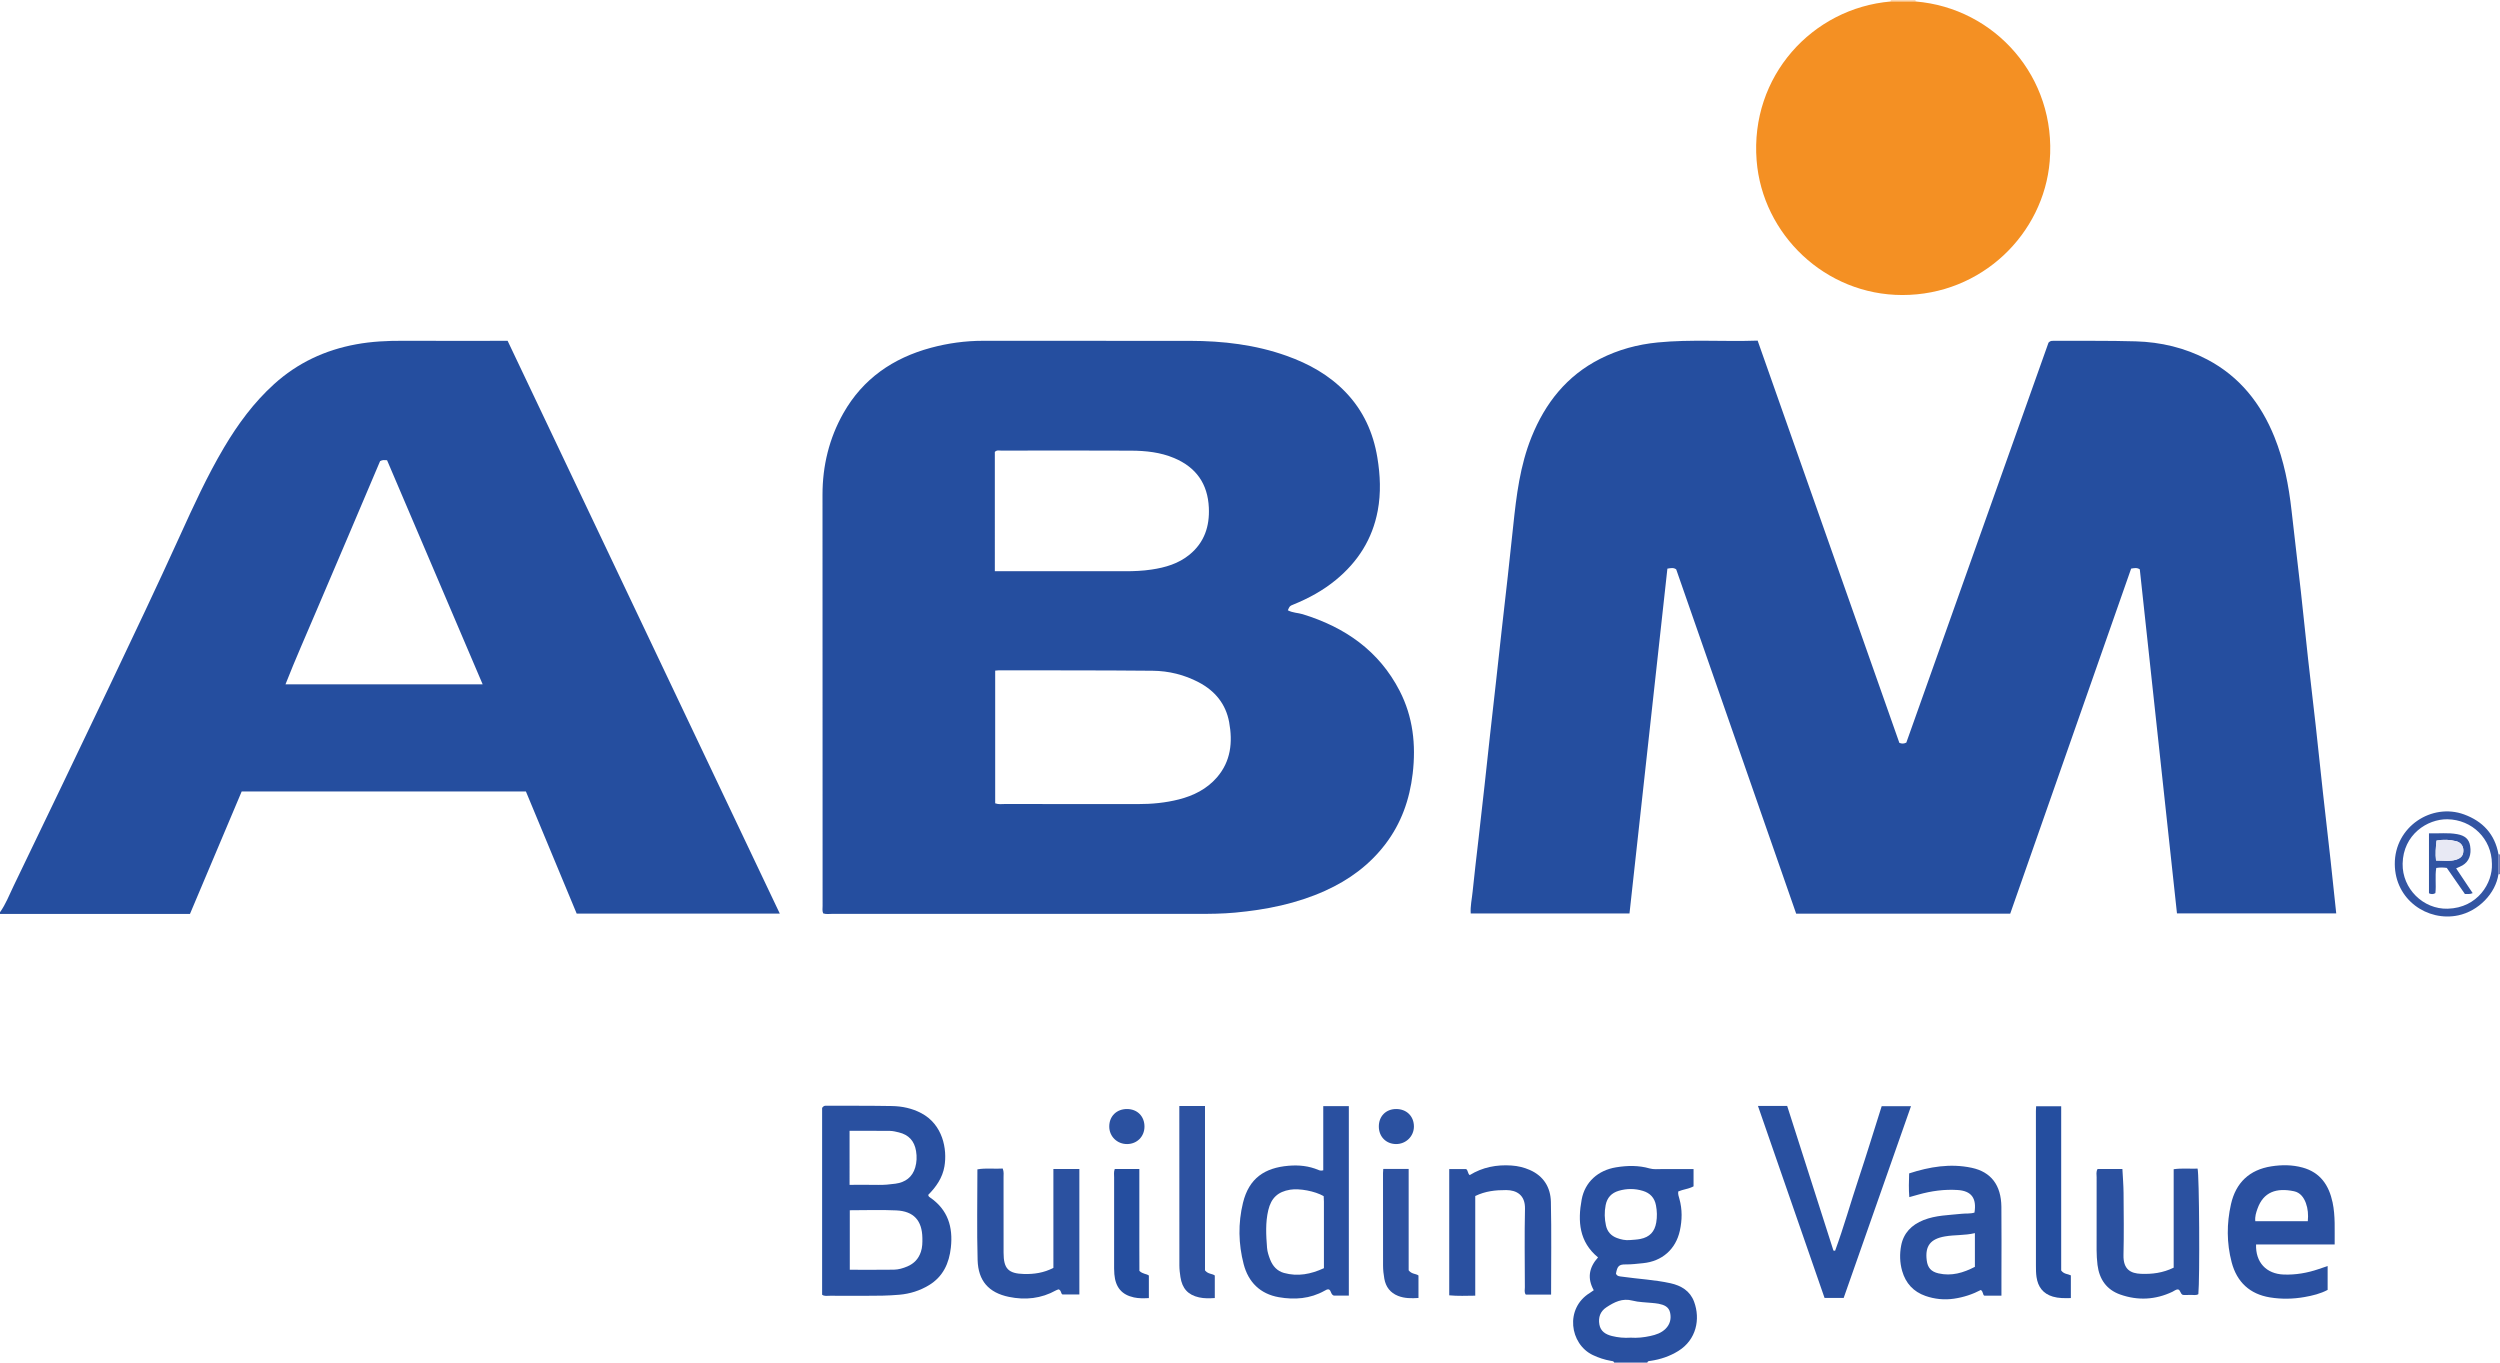 <?xml version="1.0" encoding="iso-8859-1"?>
<!-- Generator: Adobe Illustrator 27.0.0, SVG Export Plug-In . SVG Version: 6.00 Build 0)  -->
<svg version="1.1" id="Layer_1" xmlns="http://www.w3.org/2000/svg" xmlns:xlink="http://www.w3.org/1999/xlink" x="0px" y="0px"
	 viewBox="0 0 1510 823" style="enable-background:new 0 0 1510 823;" xml:space="preserve">
<g>
	<path style="fill:#254E9F;" d="M0,551c3.472-4.874,5.6-10.458,8.17-15.791c19.467-40.393,38.92-80.793,58.19-121.28
		c14.272-29.986,28.542-59.979,42.272-90.214c8.249-18.166,16.525-36.281,26.703-53.456c8.352-14.094,17.997-27.193,30.216-38.257
		c14.186-12.844,30.788-20.59,49.556-24.036c9.389-1.724,18.818-2.176,28.327-2.134c19.329,0.085,38.658,0.025,57.988,0.025
		c1.649,0,3.298,0,5.181,0c54.789,115.302,109.512,230.463,164.392,345.955c-41.06,0-81.664,0-122.68,0
		c-10.179-24.484-20.413-49.1-30.675-73.781c-57.174,0-114.127,0-171.661,0c-10.301,24.395-20.678,48.97-31.235,73.969
		C76.565,552,38.282,552,0,552C0,551.667,0,551.333,0,551z M291.526,413.332c-19.403-45.481-38.58-90.433-57.748-135.365
		c-1.518-0.044-2.657-0.35-4.212,0.568c-6.181,14.559-12.52,29.522-18.884,44.473c-6.434,15.115-12.932,30.203-19.332,45.332
		c-6.294,14.878-12.896,29.633-18.916,44.991C212.403,413.332,251.605,413.332,291.526,413.332z"/>
	<path style="fill:#2950A0;" d="M975,823c-0.359-0.977-1.235-0.915-2.042-1.053c-3.78-0.647-7.365-1.832-10.851-3.48
		c-13.996-6.614-17.116-28.231-1.748-37.606c0.703-0.429,1.359-0.934,2.271-1.567c-4.029-7.169-2.908-13.742,2.586-19.823
		c-11.452-9.375-12.325-21.841-9.885-34.97c1.968-10.591,9.898-17.661,20.791-19.441c6.784-1.108,13.544-1.246,20.237,0.674
		c2.444,0.701,4.967,0.371,7.455,0.386c6.285,0.038,12.57,0.013,19.09,0.013c0,3.715,0,6.976,0,10.412
		c-2.864,1.58-6.256,1.806-9.243,3.096c-0.251,1.655,0.301,3.06,0.694,4.459c1.796,6.394,1.677,12.844,0.276,19.235
		c-2.466,11.245-10.777,18.528-22.279,19.626c-3.461,0.33-6.913,0.8-10.426,0.748c-4.103-0.06-5.095,1.07-5.883,5.602
		c0.763,1.695,2.33,1.598,3.815,1.811c9.697,1.391,19.531,1.833,29.116,3.949c6.458,1.425,11.844,4.632,14.262,11.188
		c3.861,10.466,1.396,22.945-9.527,29.722c-5.158,3.201-10.775,5.088-16.752,5.975c-0.79,0.117-1.7-0.048-1.958,1.044
		C988.333,823,981.667,823,975,823z M984.405,749.004c2.133-0.185,4.258-0.243,6.402-0.674c5.594-1.123,8.619-4.362,9.567-9.948
		c0.595-3.502,0.491-6.87-0.166-10.35c-0.868-4.599-3.552-7.406-7.835-8.726c-4.862-1.498-9.849-1.502-14.699-0.051
		c-4.245,1.271-6.972,4.03-7.871,8.68c-0.808,4.179-0.699,8.228,0.205,12.308c0.816,3.687,3.088,6.187,6.594,7.498
		C979.101,748.677,981.693,749.248,984.405,749.004z M984.95,807.951c3.967,0.282,7.919-0.155,11.821-1.005
		c3.424-0.746,6.721-1.823,9.283-4.409c2.68-2.705,3.46-5.995,2.706-9.621c-0.766-3.685-3.727-4.804-6.94-5.447
		c-1.294-0.259-2.624-0.344-3.939-0.489c-3.951-0.436-8.028-0.393-11.828-1.399c-6.182-1.638-11.024,0.899-15.78,4.023
		c-3.705,2.433-5.016,6.078-4.252,10.393c0.74,4.174,3.813,6.002,7.544,6.944C977.282,807.879,981.078,808.214,984.95,807.951z"/>
	<path style="fill:#FDD8B2;" d="M1141.956,0.904c0.083-0.298,0.097-0.599,0.044-0.904c5,0,10,0,15,0
		c-0.049,0.303-0.034,0.603,0.046,0.899C1152.016,0.901,1146.986,0.902,1141.956,0.904z"/>
	<path style="fill:#6E7AB8;" d="M1509.066,515.91c0.293,0.222,0.604,0.252,0.934,0.09c0,4,0,8,0,12
		c-0.318,0.021-0.636,0.042-0.954,0.063C1509.052,524.012,1509.059,519.961,1509.066,515.91z"/>
	<path style="fill:#254E9F;" d="M1061.615,205.732c28.681,81.409,57.18,162.298,85.597,242.956c1.506,0.585,2.625,0.594,4.204-0.143
		c28.612-80.483,57.343-161.298,85.888-241.592c1.059-1.122,1.906-1.094,2.735-1.091c16.664,0.07,33.338-0.18,49.989,0.312
		c15.089,0.446,29.596,3.845,43.097,10.937c19.66,10.327,32.48,26.628,40.636,46.849c5.752,14.262,8.649,29.25,10.345,44.499
		c1.82,16.361,3.814,32.702,5.643,49.062c1.515,13.553,2.853,27.127,4.354,40.681c1.482,13.386,3.112,26.756,4.601,40.142
		c1.489,13.389,2.853,26.793,4.33,40.183c1.513,13.719,3.125,27.427,4.642,41.146c1.167,10.562,2.254,21.133,3.41,32.023
		c-31.973,0-63.723,0-96.191,0c-7.472-69.16-14.964-138.5-22.453-207.812c-1.681-1.146-3.281-0.775-5.23-0.445
		c-24.328,69.421-48.682,138.917-73.042,208.431c-43.118,0-85.925,0-129.272,0c-24.138-69.278-48.31-138.654-72.463-207.973
		c-1.589-1.172-3.206-0.78-5.322-0.443c-7.618,69.31-15.244,138.691-22.895,208.296c-31.969,0-63.736,0-95.895,0
		c-0.306-4.409,0.707-8.762,1.139-13.12c1.05-10.589,2.354-21.153,3.551-31.728c1.215-10.74,2.442-21.478,3.631-32.221
		c1.135-10.249,2.21-20.504,3.343-30.752c1.188-10.743,2.424-21.481,3.618-32.223c1.139-10.247,2.237-20.499,3.382-30.746
		c1.219-10.906,2.494-21.806,3.703-32.714c1.136-10.25,2.241-20.503,3.316-30.76c1.907-18.199,4.122-36.327,11.04-53.494
		c8.309-20.618,21.344-37.09,41.5-47.285c10.935-5.531,22.536-8.676,34.752-9.872
		C1021.254,204.882,1041.236,206.449,1061.615,205.732z"/>
	<path style="fill:#254E9F;" d="M777.846,368.617c3.037,1.604,6.12,1.487,8.955,2.359c25.534,7.845,46.104,22.08,58.576,46.282
		c8.084,15.688,9.937,32.538,7.891,49.972c-1.84,15.68-6.894,30.027-16.526,42.66c-9.609,12.602-21.953,21.625-36.301,28.117
		c-17.322,7.838-35.624,11.465-54.437,13.215c-7.654,0.712-15.294,0.77-22.951,0.772c-73.477,0.012-146.953,0.01-220.429-0.011
		c-1.788-0.001-3.627,0.337-5.422-0.303c-0.657-1.517-0.354-3.019-0.354-4.47c-0.037-82.807-0.079-165.613-0.055-248.42
		c0.005-17.443,3.997-34.003,12.596-49.201c11.786-20.831,30.036-33.363,52.854-39.517c10.306-2.78,20.837-4.233,31.556-4.225
		c41.653,0.032,83.307-0.036,124.96,0.034c19.895,0.034,39.49,2.307,58.35,9.043c13.458,4.807,25.685,11.571,35.728,22.054
		c10.63,11.096,16.598,24.372,19.07,39.29c1.771,10.687,2.265,21.436,0.236,32.23c-3.217,17.115-11.934,30.792-25.248,41.761
		c-7.775,6.406-16.496,11.148-25.786,14.921C778.991,366.039,778.989,366.035,777.846,368.617z M601.091,405.06
		c0,27.067,0,53.637,0,80.144c2.095,0.766,3.939,0.42,5.741,0.422c26.827,0.027,53.654-0.013,80.481,0.038
		c8.361,0.016,16.637-0.758,24.72-2.817c8.848-2.253,16.857-6.228,22.969-13.266c8.471-9.757,9.613-21.325,7.41-33.369
		c-2.011-10.996-8.532-18.93-18.391-24.111c-8.696-4.57-18.099-6.871-27.799-6.965c-30.99-0.3-61.983-0.212-92.975-0.265
		C602.61,404.869,601.972,404.979,601.091,405.06z M600.882,345.001c2.014,0,3.647,0,5.281,0c24.498,0,48.996-0.022,73.495,0.018
		c5.339,0.009,10.639-0.222,15.929-1.014c8.336-1.248,16.237-3.55,22.892-9.004c8.978-7.358,12.183-17.086,11.664-28.387
		c-0.663-14.452-7.703-24.365-20.981-29.96c-8.288-3.492-17.066-4.406-25.891-4.457c-26.164-0.153-52.329-0.063-78.494-0.035
		c-1.268,0.001-2.687-0.486-3.895,0.8C600.882,296.659,600.882,320.479,600.882,345.001z"/>
	<path style="fill:#F49023;" d="M1141.956,0.904c5.03-0.002,10.06-0.003,15.09-0.005c47.897,3.963,85.24,45.762,80.982,96.495
		c-3.68,43.841-41.051,80.816-89.016,80.799c-46.554-0.016-84.485-36.564-88.009-81.229
		C1056.985,46.053,1094.627,4.968,1141.956,0.904z"/>
	<path style="fill:#2950A0;" d="M560.653,721.694c0.107,1.028,0.742,1.339,1.27,1.705c10.605,7.349,13.749,17.697,12.406,30.048
		c-1.048,9.64-4.748,17.653-13.24,22.805c-5.45,3.306-11.432,5.193-17.854,5.765c-6.814,0.607-13.628,0.661-20.454,0.642
		c-7.162-0.02-14.325,0.018-21.487-0.021c-1.623-0.009-3.345,0.413-4.736-0.626c0-37.886,0-75.663,0-112.862
		c0.86-1.153,1.475-1.294,2.171-1.292c13.325,0.047,26.651-0.042,39.973,0.188c6.172,0.107,12.198,1.364,17.757,4.303
		c13.031,6.888,15.735,21.764,13.992,32.107C569.276,711.42,565.384,716.927,560.653,721.694z M513.273,730.989
		c0,12.266,0,23.985,0,35.943c9.044,0,17.824,0.078,26.601-0.045c2.815-0.04,5.579-0.86,8.182-1.967
		c4.016-1.708,6.754-4.587,8.166-8.83c0.922-2.77,0.942-5.553,0.895-8.365c-0.173-10.51-5.191-16.145-15.716-16.644
		C532.143,730.641,522.847,730.989,513.273,730.989z M513.137,715.648c6.033,0,11.665-0.088,17.292,0.032
		c3.509,0.075,6.976-0.266,10.422-0.733c5.943-0.806,10.244-3.931,11.953-9.817c0.922-3.176,1.056-6.472,0.499-9.866
		c-1.011-6.161-4.431-9.841-10.376-11.292c-1.767-0.431-3.584-0.887-5.384-0.909c-8.093-0.097-16.188-0.042-24.406-0.042
		C513.137,694.023,513.137,704.477,513.137,715.648z"/>
	<path style="fill:#2A50A0;" d="M814.697,782.527c-3.499,0-6.468,0-9.126,0c-1.89-0.782-1.41-2.904-2.894-3.7
		c-0.995-0.244-1.803,0.317-2.653,0.793c-8.69,4.869-18.106,5.548-27.593,3.892c-11.235-1.961-18.428-9.055-21.26-19.97
		c-3.175-12.236-3.425-24.683-0.411-37.039c3.654-14.983,13.235-21.164,27.49-22.382c6.206-0.53,12.293,0.071,18.098,2.542
		c0.761,0.324,1.545,0.561,2.899,0.193c0-12.762,0-25.676,0-38.759c5.419,0,10.326,0,15.45,0
		C814.697,706.258,814.697,744.17,814.697,782.527z M799.502,722.471c-5.249-3.045-14.619-4.813-20.276-3.888
		c-7.353,1.203-11.42,4.982-13.172,12.31c-1.802,7.538-1.339,15.181-0.76,22.788c0.185,2.43,1.013,4.875,1.909,7.172
		c1.514,3.885,4.222,6.872,8.309,8.005c8.362,2.318,16.302,0.752,24.139-2.878c0-13.604,0.004-26.883-0.007-40.162
		C799.643,724.67,799.549,723.522,799.502,722.471z"/>
	<path style="fill:#2950A0;" d="M1061.808,667.996c6.262,0,11.728,0,17.648,0c9.296,29.064,18.617,58.206,27.938,87.347
		c0.337,0.04,0.673,0.08,1.01,0.12c5.26-14.323,9.381-29.039,14.191-43.515c4.807-14.466,9.26-29.05,13.939-43.805
		c5.872,0,11.596,0,17.706,0c-13.623,38.8-27.125,77.254-40.66,115.805c-3.879,0-7.496,0-11.554,0
		C1088.692,745.507,1075.339,707.01,1061.808,667.996z"/>
	<path style="fill:#2A50A0;" d="M1410.139,751.65c-16.299,0-31.894,0-47.476,0c-0.365,10.784,6.132,17.793,16.744,18.175
		c7.202,0.26,14.214-0.957,21.032-3.289c1.706-0.583,3.413-1.161,5.45-1.853c0,4.939,0,9.548,0,14.414
		c-4.307,2.305-9.104,3.46-13.986,4.322c-6.941,1.226-13.995,1.336-20.868,0.21c-12.128-1.985-19.964-9.239-23.113-21.202
		c-3.061-11.627-3.04-23.4-0.423-35.055c2.922-13.012,11.158-20.856,24.447-22.915c6.276-0.973,12.625-0.955,18.815,0.747
		c10.706,2.943,15.925,10.693,18.112,21.03C1410.613,734.457,1410.062,742.763,1410.139,751.65z M1362.196,737.589
		c10.823,0,21.2,0,31.72,0c0.371-3.922,0.09-7.516-1.18-10.969c-1.261-3.428-3.448-6.325-7.106-7.099
		c-10.666-2.255-18.532,0.422-22.112,10.536C1362.704,732.357,1361.9,734.757,1362.196,737.589z"/>
	<path style="fill:#2B51A0;" d="M1192.581,732.408c1.417-8.714-1.849-13.112-10.162-13.645c-8.041-0.516-15.937,0.58-23.687,2.759
		c-1.747,0.491-3.495,0.979-5.51,1.543c-0.413-4.822-0.248-9.438-0.102-14.333c12.4-4.026,24.91-6.126,37.786-3.383
		c11.721,2.497,17.791,10.53,17.932,23.569c0.151,13.998,0.034,27.999,0.034,41.998c0,3.8,0,7.6,0,11.673c-3.487,0-6.596,0-10.31,0
		c-1.053-0.387-0.589-2.486-2.143-3.443c-5.014,2.626-10.432,4.425-16.246,5.263c-5.936,0.856-11.668,0.251-17.19-1.67
		c-7.206-2.507-11.931-7.605-14.07-15.045c-1.462-5.087-1.576-10.294-0.617-15.35c1.441-7.598,6.308-12.543,13.496-15.404
		c7.426-2.956,15.284-2.974,23.031-3.813C1187.432,732.844,1190.119,733.182,1192.581,732.408z M1192.839,765.168
		c0-7.095,0-13.516,0-20.366c-6.182,1.477-12.186,0.968-18.093,1.989c-8.739,1.51-12.105,5.74-10.998,14.487
		c0.559,4.418,2.636,6.814,7.104,7.841C1178.736,770.93,1185.903,768.772,1192.839,765.168z"/>
	<path style="fill:#2A50A0;" d="M936.864,781.944c-5.443,0-10.371,0-15.29,0c-1.036-1.404-0.553-2.952-0.556-4.39
		c-0.04-15.819-0.273-31.644,0.077-47.455c0.184-8.314-5.089-11.268-11.32-11.293c-6.396-0.026-12.574,0.593-18.722,3.585
		c0,19.827,0,39.764,0,60.195c-5.402,0.051-10.457,0.298-15.717-0.207c0-25.498,0-50.733,0-76.248c3.445,0,6.706,0,10.198,0
		c1.217,0.674,0.861,2.576,2.167,3.635c7.725-4.767,16.221-6.411,25.258-5.794c3.867,0.264,7.559,1.144,11.073,2.691
		c8.361,3.679,12.53,10.581,12.715,19.284C937.136,744.407,936.864,762.881,936.864,781.944z"/>
	<path style="fill:#2B51A0;" d="M636.247,706.094c5.617,0,10.547,0,15.688,0c0,25.328,0,50.41,0,75.776c-3.392,0-6.66,0-10.163,0
		c-1.123-0.494-0.648-2.437-2.344-3.102c-0.364,0.132-0.998,0.269-1.539,0.571c-8.992,5.034-18.637,6.026-28.518,3.979
		c-12.16-2.519-18.545-9.628-18.896-22.277c-0.503-18.13-0.128-36.284-0.128-54.742c5.273-0.946,10.312-0.161,15.293-0.502
		c0.795,2.069,0.494,3.738,0.497,5.357c0.027,15.165,0.006,30.331,0.019,45.496c0.008,9.569,2.782,12.601,12.349,12.844
		c6.003,0.153,11.924-0.671,17.742-3.698C636.247,746.114,636.247,726.343,636.247,706.094z"/>
	<path style="fill:#2B51A0;" d="M1312.899,765.669c0-19.962,0-39.576,0-59.459c4.961-0.718,9.731-0.201,14.439-0.364
		c1.024,3.631,1.382,66.637,0.463,75.835c-1.488,0.887-3.178,0.371-4.783,0.452c-1.655,0.084-3.317,0.019-4.504,0.019
		c-1.818-0.796-1.321-2.761-2.899-3.326c-1.298-0.117-2.326,0.867-3.479,1.414c-10.277,4.873-20.853,5.41-31.482,1.667
		c-8.29-2.92-12.664-9.199-13.764-17.917c-0.754-5.973-0.517-11.952-0.538-17.931c-0.041-11.657-0.033-23.315,0.012-34.972
		c0.006-1.617-0.464-3.323,0.588-5.03c4.853,0,9.776,0,14.975,0c0.251,4.953,0.664,9.717,0.702,14.484
		c0.099,12.489,0.256,24.985-0.043,37.468c-0.21,8.779,4.339,11.131,10.55,11.38
		C1299.875,769.659,1306.364,768.858,1312.899,765.669z"/>
	<path style="fill:#2D52A1;" d="M712.306,668.034c5.348,0,10.141,0,15.512,0c0,33.282,0,66.619,0,99.274
		c1.927,2.376,4.282,1.862,5.917,3.087c0,4.419,0,8.851,0,13.623c-3.317,0.226-6.441,0.287-9.504-0.393
		c-6.663-1.479-10.195-5.362-11.249-12.286c-0.349-2.294-0.64-4.626-0.644-6.94c-0.043-31.111-0.031-62.222-0.033-93.333
		C712.306,670.256,712.306,669.444,712.306,668.034z"/>
	<path style="fill:#254E9F;" d="M1250.797,784.042c-3.984,0.08-7.424,0.137-10.859-0.881c-5.997-1.777-9.02-5.927-9.886-11.842
		c-0.336-2.293-0.347-4.648-0.349-6.974c-0.022-31.12-0.017-62.239-0.013-93.359c0-0.818,0.074-1.636,0.13-2.789
		c4.963,0,9.838,0,15.14,0c0,33.284,0,66.501,0,99.196c1.744,2.273,3.978,2.009,5.836,2.927
		C1250.797,774.726,1250.797,779.164,1250.797,784.042z"/>
	<path style="fill:#2D52A1;" d="M835.5,706.035c5.166,0,9.957,0,15.333,0c0,20.603,0,41.279,0,61.251
		c1.927,2.406,4.281,1.888,5.924,3.106c0,4.415,0,8.846,0,13.588c-4.318,0.263-8.362,0.31-12.325-1.259
		c-4.773-1.89-7.415-5.47-8.298-10.366c-0.469-2.605-0.759-5.28-0.768-7.924c-0.064-18.619-0.035-37.238-0.028-55.857
		C835.338,707.926,835.418,707.278,835.5,706.035z"/>
	<path style="fill:#254E9F;" d="M688.2,767.623c2.088,1.986,4.169,1.657,5.714,2.789c0,4.417,0,8.841,0,13.635
		c-3.161,0.158-6.126,0.23-9.027-0.406c-7.395-1.621-11.146-6.098-11.817-14.044c-0.196-2.318-0.146-4.659-0.147-6.989
		c-0.011-17.149-0.016-34.299,0.01-51.448c0.002-1.62-0.3-3.288,0.383-5.077c4.791,0,9.533,0,14.85,0
		c0,10.547-0.008,20.974,0.002,31.401C688.179,747.756,688.122,758.03,688.2,767.623z"/>
	<path style="fill:#3355A3;" d="M1509.066,515.91c-0.007,4.051-0.014,8.102-0.021,12.153c-1.678,11.532-12.024,22.249-24.321,24.83
		c-18.479,3.88-38.137-9.361-38.271-30.956c-0.141-22.658,22.393-37.161,41.867-30.017
		C1499.568,496.047,1506.891,503.815,1509.066,515.91z M1505.117,521.714c-0.087-15.018-11.93-26.668-26.905-26.878
		c-12.054-0.169-26.715,9.203-27.026,26.864c-0.264,15.002,12.361,27.582,27.233,27.162
		C1496.629,548.347,1505.647,533.226,1505.117,521.714z"/>
	<path style="fill:#2B51A0;" d="M680.723,669.85c6.253,0.018,10.607,4.449,10.542,10.73c-0.061,5.918-4.507,10.364-10.429,10.428
		c-6.069,0.066-10.829-4.578-10.845-10.579C669.975,674.218,674.423,669.833,680.723,669.85z"/>
	<path style="fill:#2B51A0;" d="M843.282,669.849c6.305-0.007,10.733,4.355,10.726,10.565c-0.007,5.923-4.851,10.657-10.839,10.594
		c-5.955-0.062-10.268-4.403-10.356-10.423C832.722,674.282,837.037,669.856,843.282,669.849z"/>
	<path style="fill:#3053A2;" d="M1467.1,539.538c0-11.935,0-23.836,0-36.219c5.853,0.21,11.464-0.512,17.054,0.52
		c4.822,0.89,7.174,3.09,7.816,7.111c0.855,5.356-0.704,9.411-4.605,11.73c-1.128,0.67-2.383,1.128-3.857,1.812
		c3.38,5.063,6.663,9.98,9.986,14.957c-1.782,0.816-3.111,0.46-4.692,0.532c-3.64-5.249-7.313-10.546-10.927-15.759
		c-2.18-0.314-4.151-0.33-6.383,0.034c-0.828,5.023,0.056,10.159-0.514,15.189C1469.637,540.224,1468.426,540.208,1467.1,539.538z
		 M1471.661,507.709c-0.445,4.052-0.785,7.908-0.306,12.055c4.256-0.023,8.191,0.698,12.08-0.499
		c3.179-0.978,4.474-2.665,4.445-5.707c-0.024-2.544-1.564-4.738-4.273-5.437C1479.76,507.128,1475.835,506.95,1471.661,507.709z"/>
	<path style="fill:#E8E9F4;" d="M1471.661,507.709c4.174-0.758,8.099-0.581,11.946,0.412c2.709,0.699,4.249,2.893,4.273,5.437
		c0.029,3.043-1.265,4.729-4.445,5.707c-3.889,1.197-7.824,0.476-12.08,0.499C1470.876,515.617,1471.217,511.761,1471.661,507.709z"
		/>
</g>
</svg>
